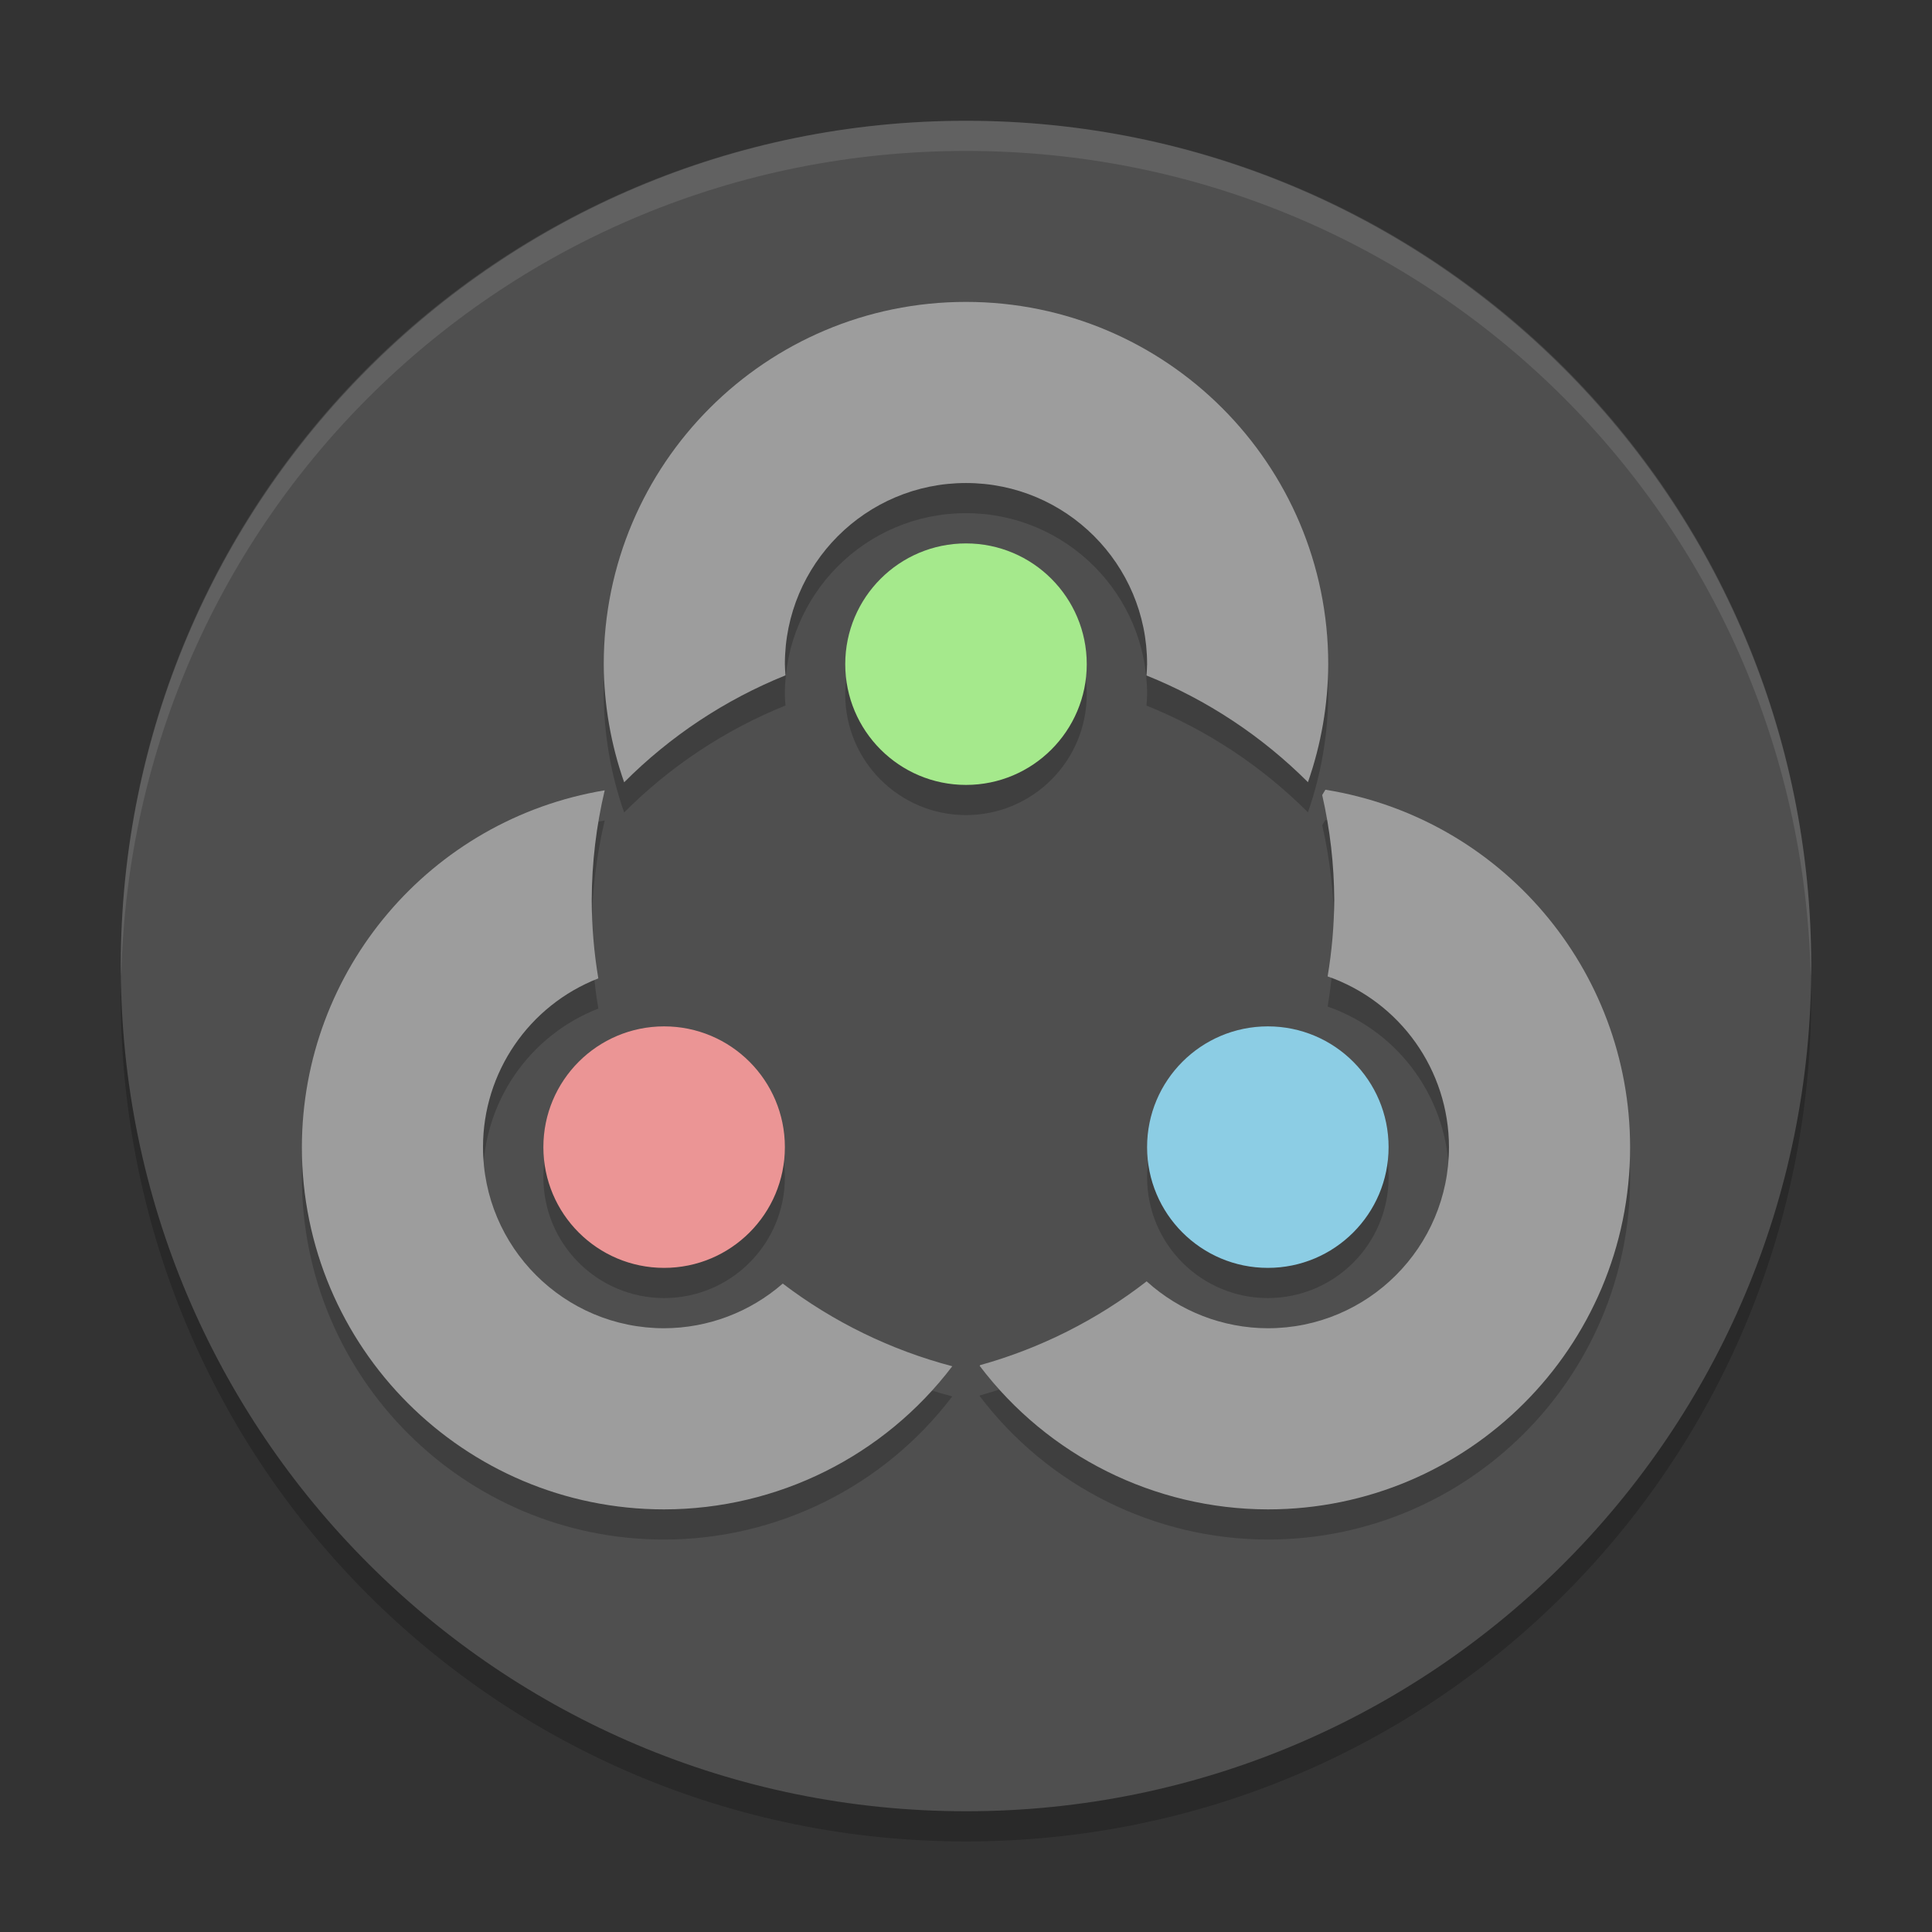 <svg xmlns="http://www.w3.org/2000/svg" xmlns:xlink="http://www.w3.org/1999/xlink" width="384pt" height="384pt" version="1.1" viewBox="0 0 384 384">
 <rect x="0" y="0" width="384" height="384" fill="#333333" stroke="none"/>
 <defs>
  <filter id="alpha" width="100%" height="100%" x="0%" y="0%" filterUnits="objectBoundingBox">
   <feColorMatrix in="SourceGraphic" type="matrix" values="0 0 0 0 1 0 0 0 0 1 0 0 0 0 1 0 0 0 1 0"/>
  </filter>
  <mask id="mask0">
   <g filter="url(#alpha)">
    <rect width="384" height="384" x="0" y="0" style="fill:rgb(0%,0%,0%);fill-opacity:0.2"/>
   </g>
  </mask>
  <clipPath id="clip1">
   <rect width="384" height="384" x="0" y="0"/>
  </clipPath>
  <g id="surface5" clip-path="url(#clip1)">
   <path style="fill:rgb(0%,0%,0%)" d="M 24.305 192.004 C 24.234 194.008 24 195.973 24 198.004 C 24 291.074 98.926 366 191.996 366 C 285.066 366 359.996 291.074 359.996 198.004 C 359.996 195.977 359.762 194.012 359.691 192.004 C 356.523 282.254 283.035 354 191.992 354 C 100.949 354 27.465 282.254 24.297 192.004 Z M 24.305 192.004"/>
  </g>
  <mask id="mask1">
   <g filter="url(#alpha)">
    <rect width="384" height="384" x="0" y="0" style="fill:rgb(0%,0%,0%);fill-opacity:0.2"/>
   </g>
  </mask>
  <clipPath id="clip2">
   <rect width="384" height="384" x="0" y="0"/>
  </clipPath>
  <g id="surface8" clip-path="url(#clip2)">
   <path style="fill:rgb(0%,0%,0%)" d="M 263.434 162.961 L 262.801 164.016 C 264.352 170.84 265.152 177.809 265.191 184.805 C 265.16 189.918 264.723 195.02 263.879 200.062 C 278.309 205.105 287.977 218.715 287.996 234 C 287.996 253.879 271.879 269.996 252 269.996 C 243.09 269.977 234.504 266.652 227.906 260.672 C 218.062 268.32 206.82 273.98 194.812 277.336 L 194.719 277.477 C 208.309 295.414 229.5 305.965 252.004 306 C 291.77 306 324.004 273.762 324.004 234 C 323.98 198.668 298.324 168.574 263.441 162.961 Z M 263.434 162.961"/>
   <path style="fill:rgb(0%,0%,0%)" d="M 120.191 163.082 C 85.5 168.848 60.051 198.832 60 234 C 60 273.766 92.234 306 132 306 C 154.484 305.98 175.672 295.457 189.273 277.547 C 177.07 274.34 165.621 268.758 155.578 261.121 C 149.043 266.824 140.672 269.977 132 270 C 112.117 270 96 253.883 96 234 C 96 219.168 105.102 205.852 118.922 200.461 C 118.055 195.285 117.617 190.047 117.609 184.801 C 117.641 177.488 118.504 170.199 120.191 163.082 Z M 120.191 163.082"/>
   <path style="fill:rgb(0%,0%,0%)" d="M 191.996 66.004 C 152.234 66.004 120 98.238 120 138.004 C 120.035 146 121.406 153.938 124.055 161.484 C 133.195 152.309 144.102 145.078 156.117 140.227 C 156.051 139.484 156.012 138.742 155.996 137.996 C 155.996 118.113 172.113 101.996 191.996 101.996 C 211.879 101.996 227.996 118.113 227.996 137.996 C 227.98 138.746 227.941 139.496 227.879 140.246 C 239.895 145.078 250.809 152.293 259.961 161.457 C 262.598 153.914 263.961 145.988 263.992 137.996 C 263.992 98.234 231.758 66 191.996 66 Z M 191.996 66.004"/>
   <path style="fill:rgb(0%,0%,0%)" d="M 215.996 138.004 C 215.996 151.258 205.254 162.004 191.996 162.004 C 178.742 162.004 167.996 151.258 167.996 138.004 C 167.996 124.746 178.742 114.004 191.996 114.004 C 205.254 114.004 215.996 124.746 215.996 138.004 Z M 215.996 138.004"/>
   <path style="fill:rgb(0%,0%,0%)" d="M 156 234 C 156 247.254 145.254 258 132 258 C 118.742 258 108 247.254 108 234 C 108 220.746 118.742 210 132 210 C 145.254 210 156 220.746 156 234 Z M 156 234"/>
   <path style="fill:rgb(0%,0%,0%)" d="M 275.996 234 C 275.996 247.254 265.25 258 251.996 258 C 238.742 258 227.996 247.254 227.996 234 C 227.996 220.746 238.742 210 251.996 210 C 265.25 210 275.996 220.746 275.996 234 Z M 275.996 234"/>
  </g>
  <mask id="mask2">
   <g filter="url(#alpha)">
    <rect width="384" height="384" x="0" y="0" style="fill:rgb(0%,0%,0%);fill-opacity:0.102"/>
   </g>
  </mask>
  <clipPath id="clip3">
   <rect width="384" height="384" x="0" y="0"/>
  </clipPath>
  <g id="surface11" clip-path="url(#clip3)">
   <path style="fill:rgb(100%,100%,100%)" d="M 192 24 C 98.93 24 24 98.93 24 192 C 24 192.68 24.066 193.344 24.105 194.016 C 26.215 102.805 100.266 30 192 30 C 283.734 30 357.785 102.805 359.895 194.016 C 359.934 193.344 360 192.68 360 192 C 360 98.93 285.07 24 192 24 Z M 192 24"/>
  </g>
 </defs>
 <g>
  <use mask="url(#mask0)" xlink:href="#surface5"/>
  <path style="fill:rgb(30.98%,30.98%,30.98%)" d="M 360 192.004 C 360 99.223 284.785 24.008 192.004 24.008 C 99.223 24.008 24.008 99.223 24.008 192.004 C 24.008 284.785 99.223 360 192.004 360 C 284.785 360 360 284.785 360 192.004 Z M 360 192.004"/>
  <use mask="url(#mask1)" xlink:href="#surface8"/>
  <use mask="url(#mask2)" xlink:href="#surface11"/>
  <path style="fill:rgb(61.569%,61.569%,61.569%)" d="M 263.434 156.965 L 262.797 158.02 C 264.352 164.84 265.156 171.809 265.195 178.805 C 265.164 183.918 264.723 189.023 263.875 194.066 C 278.305 199.109 287.977 212.715 287.996 228.004 C 287.996 247.883 271.879 264 251.996 264 C 243.086 263.98 234.504 260.66 227.902 254.676 C 218.055 262.324 206.812 267.984 194.805 271.332 L 194.723 271.477 C 208.309 289.414 229.496 299.965 251.996 300 C 291.762 300 323.996 267.766 323.996 228.004 C 323.973 192.672 298.316 162.574 263.434 156.965 Z M 263.434 156.965"/>
  <path style="fill:rgb(61.569%,61.569%,61.569%)" d="M 120.191 157.082 C 85.5 162.852 60.051 192.836 60 228.004 C 60 267.766 92.234 300 132 300 C 154.484 299.98 175.672 289.457 189.273 271.551 C 177.07 268.34 165.621 262.758 155.578 255.121 C 149.043 260.824 140.672 263.98 132 264 C 112.117 264 96 247.883 96 228.004 C 96 213.168 105.102 199.852 118.922 194.461 C 118.055 189.289 117.617 184.051 117.609 178.805 C 117.641 171.488 118.504 164.199 120.191 157.082 Z M 120.191 157.082"/>
  <path style="fill:rgb(61.569%,61.569%,61.569%)" d="M 191.996 60.004 C 152.234 60.004 120 92.238 120 132.004 C 120.035 140.004 121.406 147.938 124.055 155.488 C 133.199 146.312 144.105 139.082 156.117 134.234 C 156.055 133.492 156.016 132.75 156 132.004 C 156 112.121 172.117 96.004 191.996 96.004 C 211.879 96.004 227.996 112.121 227.996 132.004 C 227.98 132.758 227.941 133.508 227.879 134.258 C 239.895 139.09 250.809 146.305 259.965 155.465 C 262.602 147.922 263.965 139.992 263.996 132.004 C 263.996 92.238 231.762 60.004 191.996 60.004 Z M 191.996 60.004"/>
  <path style="fill:rgb(64.706%,91.373%,54.902%)" d="M 216 132.008 C 216 145.262 205.254 156.008 192 156.008 C 178.746 156.008 168 145.262 168 132.008 C 168 118.75 178.746 108.008 192 108.008 C 205.254 108.008 216 118.75 216 132.008 Z M 216 132.008"/>
  <path style="fill:rgb(92.157%,58.431%,58.431%)" d="M 156 228 C 156 241.254 145.254 252 132 252 C 118.746 252 108 241.254 108 228 C 108 214.746 118.746 204 132 204 C 145.254 204 156 214.746 156 228 Z M 156 228"/>
  <path style="fill:rgb(54.902%,80.392%,89.412%)" d="M 275.992 228 C 275.992 241.254 265.25 252 251.992 252 C 238.738 252 227.992 241.254 227.992 228 C 227.992 214.746 238.738 204 251.992 204 C 265.25 204 275.992 214.746 275.992 228 Z M 275.992 228"/>
 </g>
</svg>
